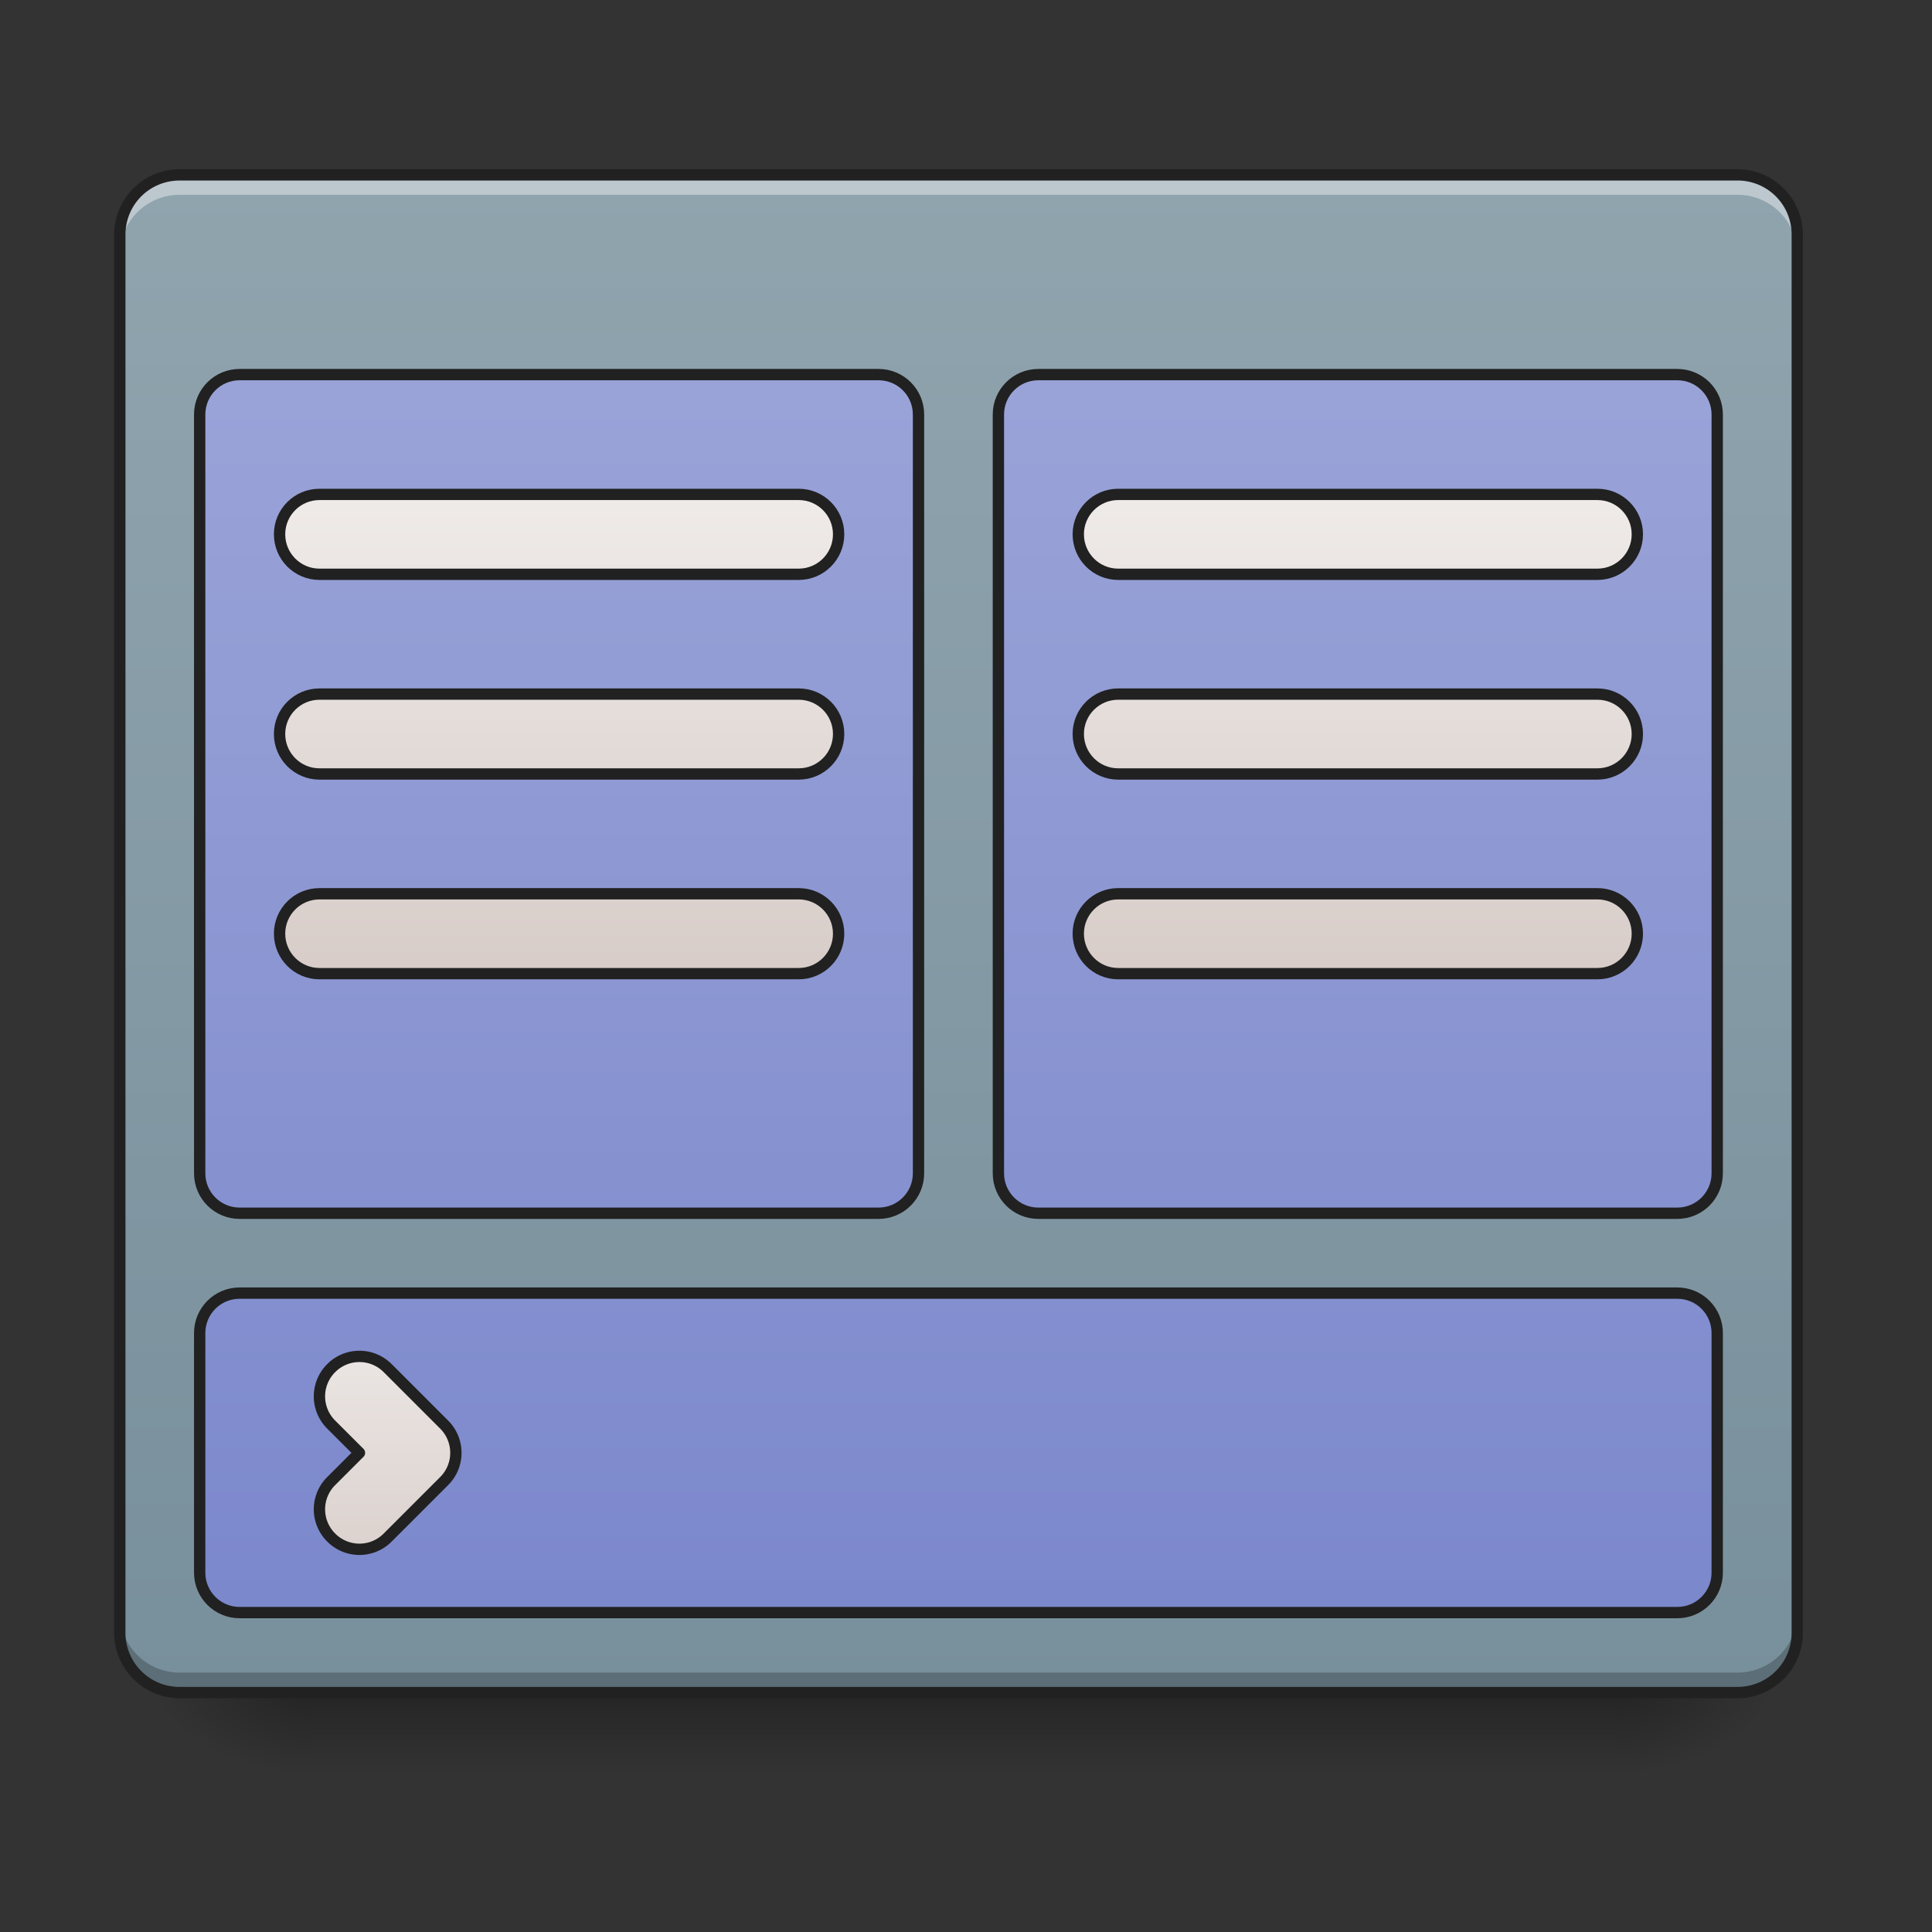 <svg xmlns="http://www.w3.org/2000/svg" width="128pt" height="128pt" viewBox="0 0 128 128"><rect x="0" y="0" width="128" height="128" fill="#333333" stroke="none"/><defs><linearGradient id="a" gradientUnits="userSpaceOnUse" x1="254" y1="233.5" x2="254" y2="254.667" gradientTransform="matrix(.25 0 0 .25 0 53.755)"><stop offset="0" stop-opacity=".275"/><stop offset="1" stop-opacity="0"/></linearGradient><radialGradient id="b" gradientUnits="userSpaceOnUse" cx="450.909" cy="189.579" fx="450.909" fy="189.579" r="21.167" gradientTransform="matrix(0 -.313 -.563 0 212.492 254.381)"><stop offset="0" stop-opacity=".314"/><stop offset=".222" stop-opacity=".275"/><stop offset="1" stop-opacity="0"/></radialGradient><radialGradient id="c" gradientUnits="userSpaceOnUse" cx="450.909" cy="189.579" fx="450.909" fy="189.579" r="21.167" gradientTransform="matrix(0 .313 .563 0 -84.818 -30.11)"><stop offset="0" stop-opacity=".314"/><stop offset=".222" stop-opacity=".275"/><stop offset="1" stop-opacity="0"/></radialGradient><radialGradient id="d" gradientUnits="userSpaceOnUse" cx="450.909" cy="189.579" fx="450.909" fy="189.579" r="21.167" gradientTransform="matrix(0 -.313 .563 0 -84.818 254.381)"><stop offset="0" stop-opacity=".314"/><stop offset=".222" stop-opacity=".275"/><stop offset="1" stop-opacity="0"/></radialGradient><radialGradient id="e" gradientUnits="userSpaceOnUse" cx="450.909" cy="189.579" fx="450.909" fy="189.579" r="21.167" gradientTransform="matrix(0 .313 -.563 0 212.492 -30.11)"><stop offset="0" stop-opacity=".314"/><stop offset=".222" stop-opacity=".275"/><stop offset="1" stop-opacity="0"/></radialGradient><linearGradient id="f" gradientUnits="userSpaceOnUse" x1="254" y1="233.5" x2="254" y2="-168.667" gradientTransform="matrix(.25 0 0 .25 0 53.755)"><stop offset="0" stop-color="#78909c"/><stop offset="1" stop-color="#90a4ae"/></linearGradient><linearGradient id="g" gradientUnits="userSpaceOnUse" x1="148.167" y1="-168.667" x2="148.167" y2="233.5"><stop offset="0" stop-color="#9fa8da"/><stop offset="1" stop-color="#7986cb"/></linearGradient><linearGradient id="h" gradientUnits="userSpaceOnUse" x1="148.167" y1="-168.667" x2="148.167" y2="233.5" gradientTransform="translate(211.667)"><stop offset="0" stop-color="#9fa8da"/><stop offset="1" stop-color="#7986cb"/></linearGradient><linearGradient id="i" gradientUnits="userSpaceOnUse" x1="254" y1="-168.667" x2="254" y2="233.5"><stop offset="0" stop-color="#9fa8da"/><stop offset="1" stop-color="#7986cb"/></linearGradient><linearGradient id="j" gradientUnits="userSpaceOnUse" x1="148.167" y1="43" x2="148.167" y2="-84"><stop offset="0" stop-color="#d7ccc8"/><stop offset="1" stop-color="#efebe9"/></linearGradient><linearGradient id="k" gradientUnits="userSpaceOnUse" x1="148.167" y1="-9.917" x2="148.167" y2="-136.917" gradientTransform="translate(0 52.917)"><stop offset="0" stop-color="#d7ccc8"/><stop offset="1" stop-color="#efebe9"/></linearGradient><linearGradient id="l" gradientUnits="userSpaceOnUse" x1="148.167" y1="43" x2="148.167" y2="-84" gradientTransform="translate(211.667)"><stop offset="0" stop-color="#d7ccc8"/><stop offset="1" stop-color="#efebe9"/></linearGradient><linearGradient id="m" gradientUnits="userSpaceOnUse" x1="148.167" y1="-9.917" x2="148.167" y2="-136.917" gradientTransform="translate(211.667 52.917)"><stop offset="0" stop-color="#d7ccc8"/><stop offset="1" stop-color="#efebe9"/></linearGradient><linearGradient id="n" gradientUnits="userSpaceOnUse" x1="148.167" y1="-62.833" x2="148.167" y2="-189.833" gradientTransform="translate(0 105.833)"><stop offset="0" stop-color="#d7ccc8"/><stop offset="1" stop-color="#efebe9"/></linearGradient><linearGradient id="o" gradientUnits="userSpaceOnUse" x1="148.167" y1="-62.833" x2="148.167" y2="-189.833" gradientTransform="translate(211.667 105.833)"><stop offset="0" stop-color="#d7ccc8"/><stop offset="1" stop-color="#efebe9"/></linearGradient><linearGradient id="p" gradientUnits="userSpaceOnUse" x1="100.542" y1="212.333" x2="100.542" y2="127.667"><stop offset="0" stop-color="#d7ccc8"/><stop offset="1" stop-color="#efebe9"/></linearGradient></defs><path d="M20.508 112.137h86.66v5.293h-86.66zm0 0" fill="url(#a)"/><path d="M107.168 112.137h10.582v-5.293h-10.582zm0 0" fill="url(#b)"/><path d="M20.508 112.137H9.922v5.293h10.586zm0 0" fill="url(#c)"/><path d="M20.508 112.137H9.922v-5.293h10.586zm0 0" fill="url(#d)"/><path d="M107.168 112.137h10.582v5.293h-10.582zm0 0" fill="url(#e)"/><path d="M11.906 11.586h103.2a3.97 3.97 0 0 1 3.968 3.969v92.613a3.97 3.97 0 0 1-3.969 3.969H11.906a3.97 3.97 0 0 1-3.969-3.969V15.555a3.97 3.97 0 0 1 3.97-3.97zm0 0" fill="url(#f)"/><path d="M11.906 11.586a3.96 3.96 0 0 0-3.969 3.969v1.32a3.96 3.96 0 0 1 3.97-3.969h103.198a3.96 3.96 0 0 1 3.97 3.969v-1.32a3.96 3.96 0 0 0-3.97-3.97zm0 0" fill="#fff" fill-opacity=".392"/><path d="M11.906 112.137a3.96 3.96 0 0 1-3.969-3.969v-1.324a3.96 3.96 0 0 0 3.97 3.969h103.198a3.96 3.96 0 0 0 3.97-3.97v1.325a3.96 3.96 0 0 1-3.97 3.969zm0 0" fill-opacity=".235"/><path d="M11.906 11.21a4.342 4.342 0 0 0-4.344 4.345v92.613a4.344 4.344 0 0 0 4.344 4.344h103.2a4.344 4.344 0 0 0 4.343-4.344V15.555a4.342 4.342 0 0 0-4.344-4.344zm0 .75h103.2a3.577 3.577 0 0 1 3.593 3.595v92.613a3.58 3.58 0 0 1-3.594 3.594H11.906a3.58 3.58 0 0 1-3.594-3.594V15.555c0-2 1.598-3.594 3.594-3.594zm0 0" fill="#212121"/><path d="M63.494-115.744h169.343c5.843 0 10.577 4.734 10.577 10.577v201.09c0 5.844-4.734 10.578-10.577 10.578H63.494c-5.843 0-10.577-4.734-10.577-10.578v-201.09c0-5.843 4.734-10.577 10.577-10.577zm0 0" transform="matrix(.25 0 0 .25 0 53.755)" fill="url(#g)" stroke-width="3" stroke-linecap="round" stroke-linejoin="round" stroke="#212121"/><path d="M275.161-115.744h169.343c5.844 0 10.578 4.734 10.578 10.577v201.09c0 5.844-4.734 10.578-10.578 10.578H275.161c-5.843 0-10.577-4.734-10.577-10.578v-201.09c0-5.843 4.734-10.577 10.577-10.577zm0 0" transform="matrix(.25 0 0 .25 0 53.755)" fill="url(#h)" stroke-width="3" stroke-linecap="round" stroke-linejoin="round" stroke="#212121"/><path d="M63.494 127.67h381.01c5.844 0 10.578 4.734 10.578 10.578v63.51c0 5.842-4.734 10.576-10.578 10.576H63.494c-5.843 0-10.577-4.734-10.577-10.577v-63.51c0-5.843 4.734-10.577 10.577-10.577zm0 0" transform="matrix(.25 0 0 .25 0 53.755)" fill="url(#i)" stroke-width="3" stroke-linecap="round" stroke-linejoin="round" stroke="#212121"/><path d="M84.664-83.997h127.003c5.843 0 10.577 4.734 10.577 10.577s-4.734 10.593-10.577 10.593H84.664c-5.843 0-10.577-4.75-10.577-10.593s4.734-10.577 10.577-10.577zm0 0" transform="matrix(.25 0 0 .25 0 53.755)" fill="url(#j)" stroke-width="3" stroke-linecap="round" stroke-linejoin="round" stroke="#212121"/><path d="M84.664-31.08h127.003c5.843 0 10.577 4.734 10.577 10.577S217.51-9.91 211.667-9.91H84.664c-5.843 0-10.577-4.75-10.577-10.593S78.82-31.08 84.664-31.08zm0 0" transform="matrix(.25 0 0 .25 0 53.755)" fill="url(#k)" stroke-width="3" stroke-linecap="round" stroke-linejoin="round" stroke="#212121"/><path d="M296.331-83.997h127.004c5.843 0 10.577 4.734 10.577 10.577s-4.734 10.593-10.577 10.593H296.33c-5.843 0-10.577-4.75-10.577-10.593s4.734-10.577 10.577-10.577zm0 0" transform="matrix(.25 0 0 .25 0 53.755)" fill="url(#l)" stroke-width="3" stroke-linecap="round" stroke-linejoin="round" stroke="#212121"/><path d="M296.331-31.08h127.004c5.843 0 10.577 4.734 10.577 10.577S429.178-9.91 423.335-9.91H296.33c-5.843 0-10.577-4.75-10.577-10.593s4.734-10.577 10.577-10.577zm0 0" transform="matrix(.25 0 0 .25 0 53.755)" fill="url(#m)" stroke-width="3" stroke-linecap="round" stroke-linejoin="round" stroke="#212121"/><path d="M84.664 21.837h127.003c5.843 0 10.577 4.734 10.577 10.577s-4.734 10.593-10.577 10.593H84.664c-5.843 0-10.577-4.75-10.577-10.593s4.734-10.577 10.577-10.577zm0 0" transform="matrix(.25 0 0 .25 0 53.755)" fill="url(#n)" stroke-width="3" stroke-linecap="round" stroke-linejoin="round" stroke="#212121"/><path d="M296.331 21.837h127.004c5.843 0 10.577 4.734 10.577 10.577s-4.734 10.593-10.577 10.593H296.33c-5.843 0-10.577-4.75-10.577-10.593s4.734-10.577 10.577-10.577zm0 0" transform="matrix(.25 0 0 .25 0 53.755)" fill="url(#o)" stroke-width="3" stroke-linecap="round" stroke-linejoin="round" stroke="#212121"/><path d="M87.773 192.445a10.543 10.543 0 0 0 14.967 0l14.968-14.967c4.14-4.14 4.14-10.811 0-14.967l-14.968-14.967c-4.156-4.14-10.827-4.14-14.967 0a10.543 10.543 0 0 0 0 14.967l7.484 7.483-7.484 7.484a10.543 10.543 0 0 0 0 14.967zm0 0" transform="matrix(.25 0 0 .25 0 53.755)" fill="url(#p)" stroke-width="3" stroke-linecap="round" stroke-linejoin="round" stroke="#212121"/></svg>